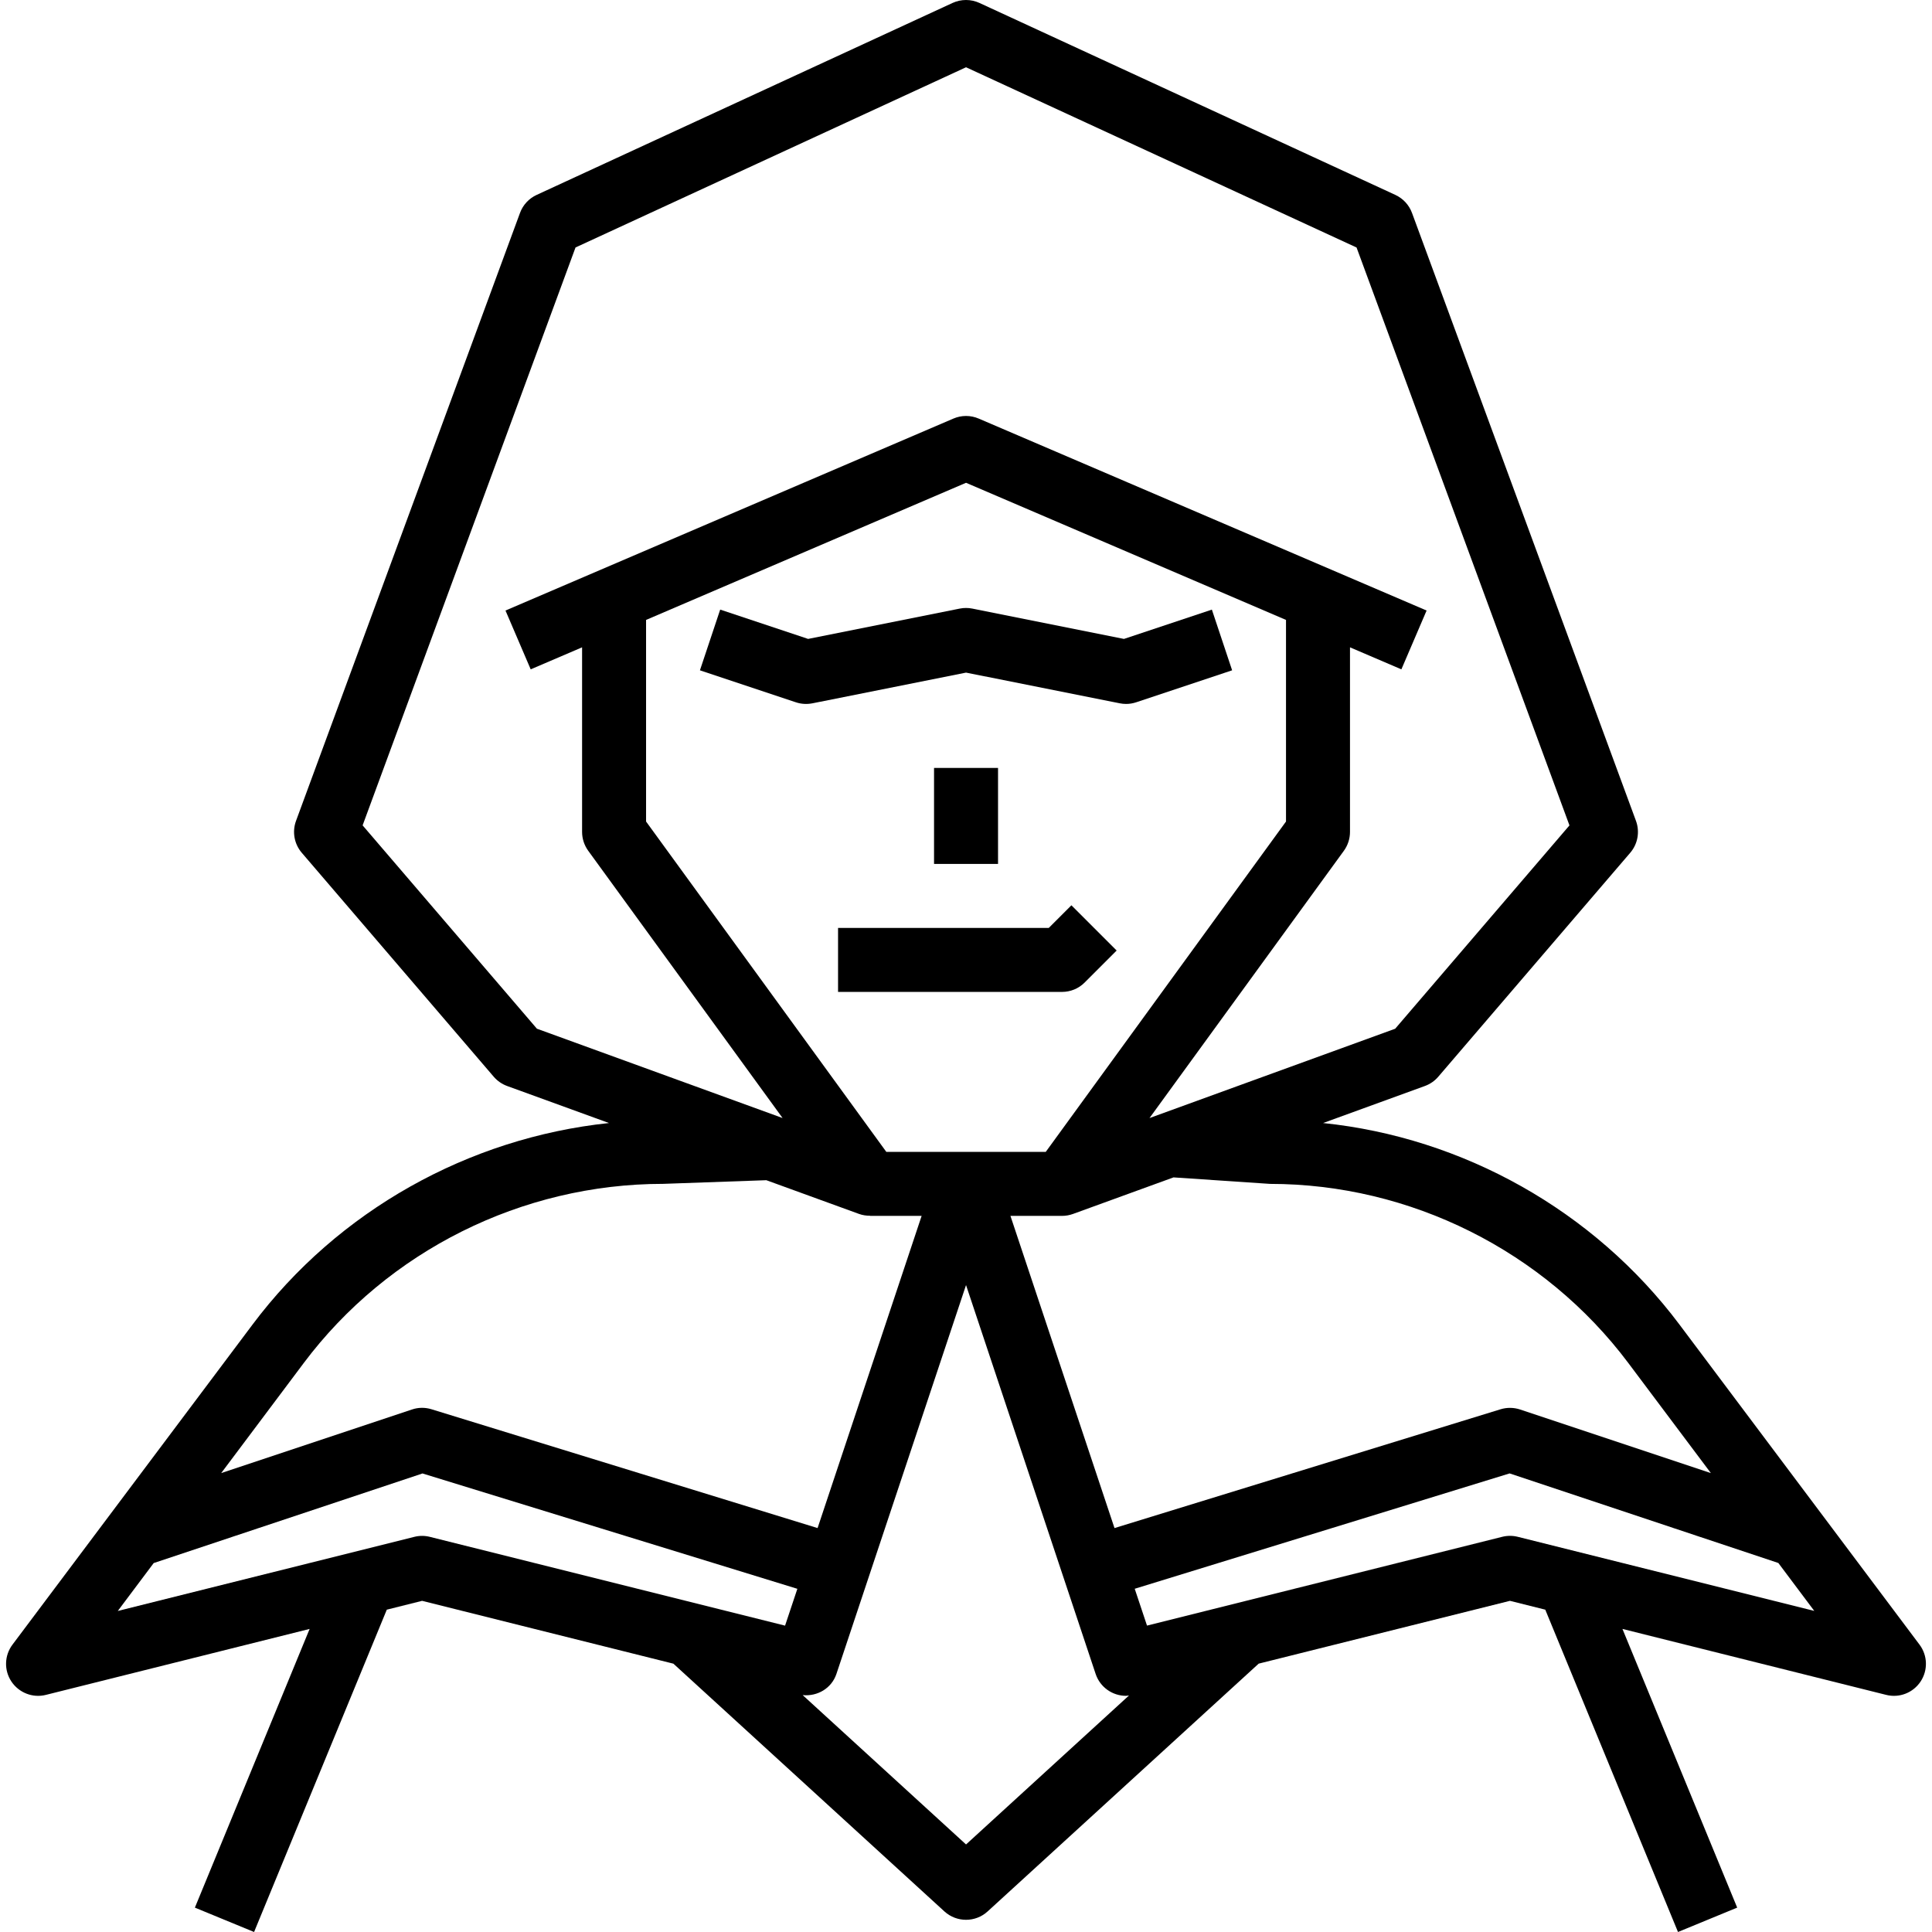 <svg id="Capa_1" enable-background="new 0 0 356.304 356.304" height="512" viewBox="0 0 356.304 356.304" width="512" xmlns="http://www.w3.org/2000/svg"><path d="m8.467 312.573 48.635-12.162-21.161 51.397 10.917 4.496 24.477-59.445 6.509-1.629 46.346 11.589 49.986 45.696c1.127 1.027 2.555 1.54 3.983 1.54s2.856-.513 3.983-1.546l49.986-45.696 46.345-11.583 6.509 1.629 24.477 59.445 10.917-4.496-21.161-51.397 48.635 12.162c2.425.614 4.969-.378 6.349-2.461 1.381-2.083 1.304-4.803-.195-6.804l-44.257-59.009c-15.82-21.096-40.008-34.532-65.742-37.187l18.783-6.833c.956-.348 1.806-.938 2.461-1.705l35.405-41.306c1.393-1.623 1.794-3.877 1.056-5.883l-41.305-112.118c-.543-1.469-1.646-2.661-3.068-3.322l-76.711-35.405c-1.57-.72-3.375-.72-4.945 0l-76.712 35.405c-1.422.655-2.526 1.847-3.068 3.322l-41.306 112.117c-.738 2.006-.336 4.255 1.056 5.883l35.405 41.306c.661.767 1.511 1.357 2.461 1.705l18.794 6.833c-25.917 2.738-49.992 16.163-65.753 37.187l-44.257 59.01c-1.499 2-1.581 4.727-.195 6.804 1.393 2.083 3.948 3.074 6.361 2.461zm169.692 27.586-30.13-27.545c2.714.277 5.334-1.245 6.225-3.9l23.904-71.719 23.904 71.719c.82 2.455 3.11 4.036 5.6 4.036.183 0 .372-.053.555-.071zm-14.699-127.724-44.31-60.927v-37.181l59.009-25.291 59.009 25.291v37.181l-44.31 60.927zm116.448 70.987c-.938-.236-1.924-.236-2.862 0l-65.512 16.375-2.266-6.792 69.135-21.273 49.567 16.522 6.621 8.834zm-45.691-65.087c25.864 0 50.571 12.351 66.09 33.045l15.218 20.293-35.187-11.731c-1.162-.384-2.425-.401-3.6-.041l-71.2 21.91-19.19-57.575h9.512c.673 0 1.357-.118 2.018-.354l18.546-6.745zm-167.343-66.119 39.265-106.576 72.02-33.234 72.02 33.24 39.264 106.576-32.142 37.5-45.307 16.475 35.848-49.296c.732-1.015 1.127-2.231 1.127-3.476v-34.042l9.477 4.06 4.65-10.846-82.612-35.405c-1.487-.637-3.163-.637-4.65 0l-82.612 35.405 4.65 10.846 9.477-4.06v34.042c0 1.245.395 2.461 1.127 3.47l35.848 49.296-45.307-16.475zm-10.863 99.164c15.519-20.694 40.226-33.045 66.302-33.051l19.013-.673 17.113 6.225c.661.236 1.339.33 2.018.33v.024h9.512l-19.19 57.575-71.2-21.91c-1.18-.366-2.437-.354-3.6.041l-35.187 11.731zm-27.663 36.881 49.567-16.522 69.135 21.273-2.266 6.792-65.512-16.375c-.938-.236-1.924-.236-2.862 0l-54.689 13.671z"/><path d="m200.034 181.201 5.901-5.901-8.344-8.344-4.172 4.172h-38.863v11.802h41.306c1.563 0 3.068-.619 4.172-1.729z"/><path d="m206.507 129.704c.384.077.773.118 1.157.118.631 0 1.263-.1 1.865-.301l17.703-5.901-3.735-11.194-16.216 5.405-27.964-5.594c-.767-.153-1.552-.153-2.319 0l-27.964 5.594-16.216-5.405-3.735 11.194 17.703 5.901c.974.325 2.006.384 3.027.189l28.348-5.665z"/><path d="m172.258 141.624h11.802v17.703h-11.802z"/></svg>